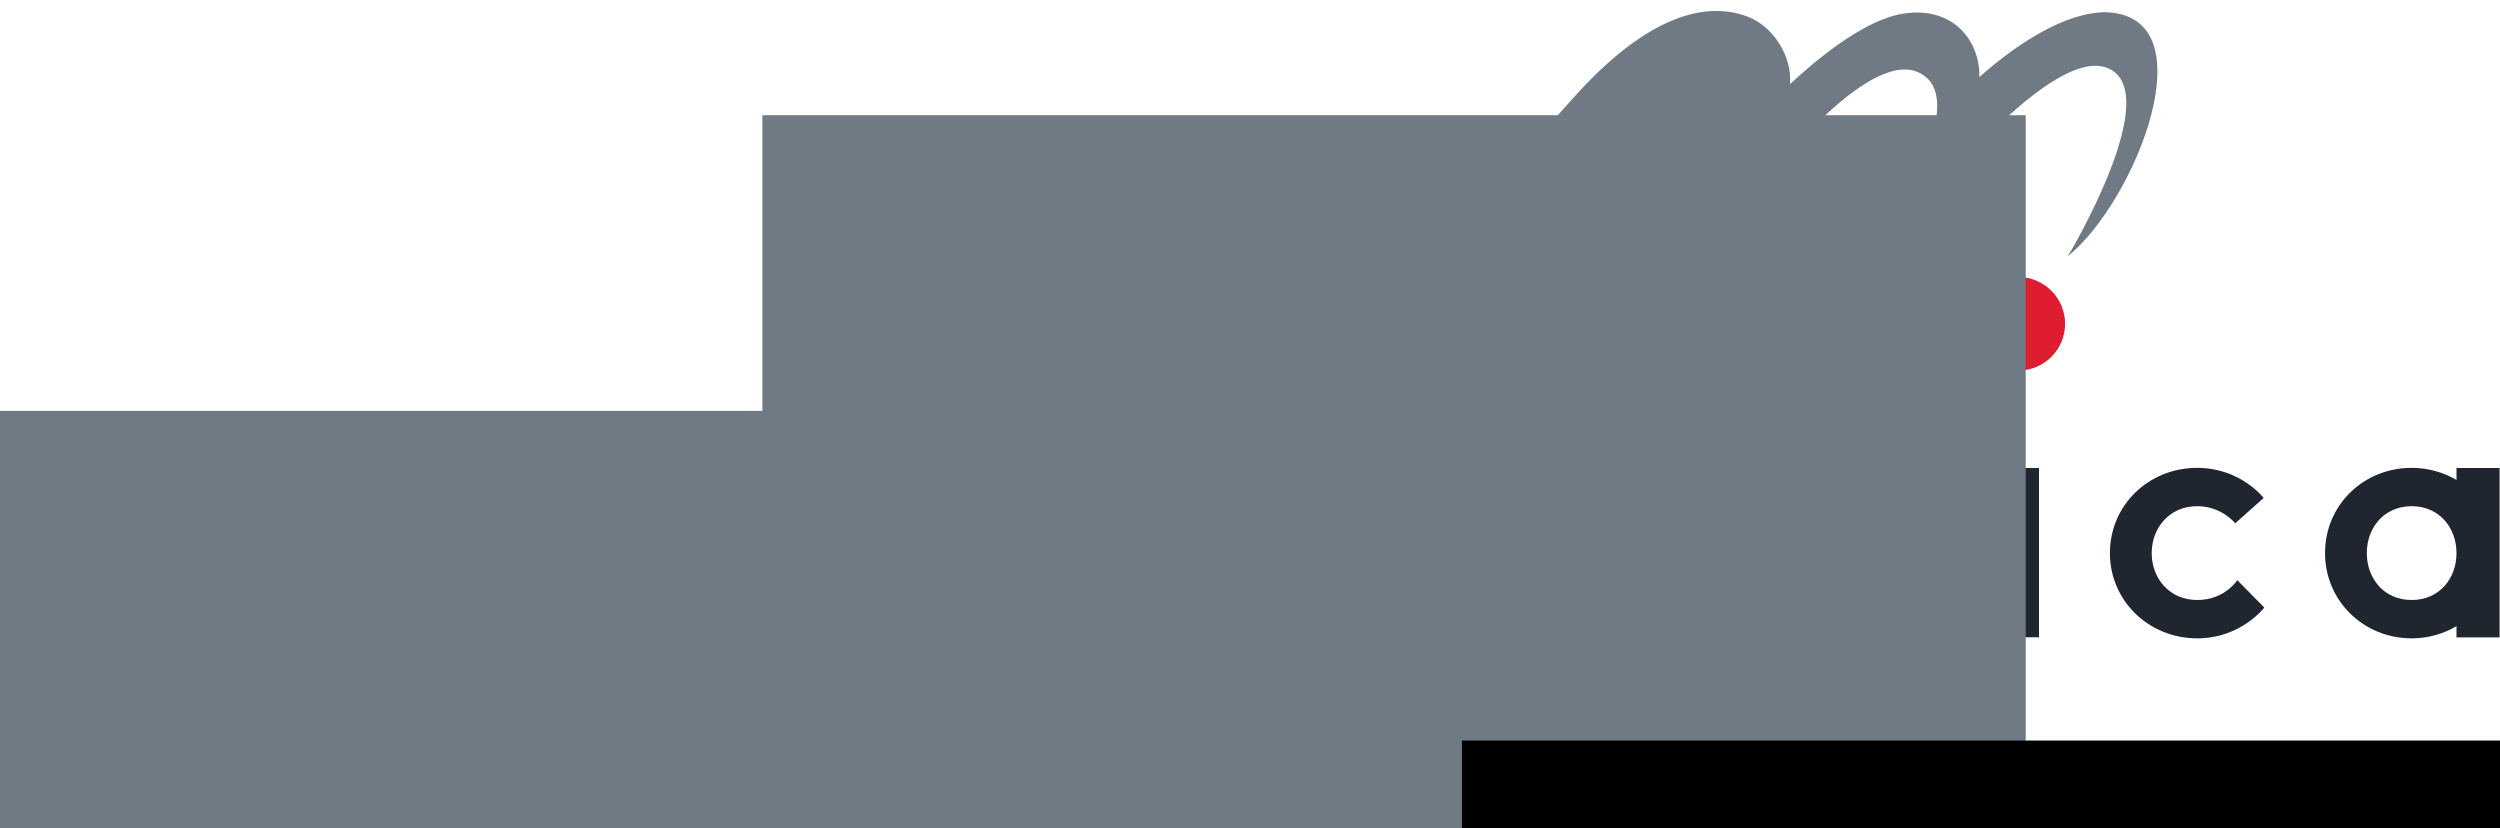 <?xml version="1.0" encoding="UTF-8" standalone="no"?>
<svg
   xmlns:dc="http://purl.org/dc/elements/1.1/"
   xmlns:cc="http://creativecommons.org/ns#"
   xmlns:rdf="http://www.w3.org/1999/02/22-rdf-syntax-ns#"
   xmlns:svg="http://www.w3.org/2000/svg"
   xmlns="http://www.w3.org/2000/svg"
   xmlns:sodipodi="http://sodipodi.sourceforge.net/DTD/sodipodi-0.dtd"
   xmlns:inkscape="http://www.inkscape.org/namespaces/inkscape"
   viewBox="0 0 728.477 241.4"
   height="241.4"
   width="728.477"
   xml:space="preserve"
   id="svg304"
   version="1.1"
   sodipodi:docname="ConferenceLogo-editable.svg"
   inkscape:version="0.92.5 (2060ec1f9f, 2020-04-08)"
   inkscape:export-filename="/home/martin/dev/ModelicaConference2021/images/ConferenceLogo.png"
   inkscape:export-xdpi="441"
   inkscape:export-ydpi="441"><sodipodi:namedview
     pagecolor="#ffffff"
     bordercolor="#666666"
     borderopacity="1"
     objecttolerance="10"
     gridtolerance="10"
     guidetolerance="10"
     inkscape:pageopacity="0"
     inkscape:pageshadow="2"
     inkscape:window-width="1920"
     inkscape:window-height="1015"
     id="namedview28"
     showgrid="false"
     fit-margin-left="0"
     fit-margin-top="0"
     fit-margin-right="0"
     fit-margin-bottom="0"
     inkscape:zoom="0.82393213"
     inkscape:cx="194.38877"
     inkscape:cy="223.21213"
     inkscape:window-x="1920"
     inkscape:window-y="292"
     inkscape:window-maximized="1"
     inkscape:current-layer="g314" /><defs
     id="defs308" /><g
     transform="matrix(1.333,0,0,-1.333,227.849,241.133)"
     id="g312"><g
       transform="scale(0.1)"
       id="g314"><path
         id="path338"
         style="fill:#de1d31;fill-opacity:1;fill-rule:nonzero;stroke:none"
         d="m 2600.46,1101.13 c 0,56.46 45.77,102.23 102.22,102.23 56.47,0 102.24,-45.77 102.24,-102.23 0,-56.46 -45.77,-102.224 -102.24,-102.224 -56.45,0 -102.22,45.764 -102.22,102.224"
         inkscape:connector-curvature="0"
         inkscape:export-xdpi="441"
         inkscape:export-ydpi="441" /><path
         id="path340"
         style="fill:#707a84;fill-opacity:1;fill-rule:nonzero;stroke:none"
         d="M 638.063,360.75 325.793,8.379 H 599.094 L 788.066,239.531 C 728.531,266.98 677.191,308.871 638.063,360.75 Z m 2250.277,1421.5 c -127.6,-4.67 -270.77,-143.17 -270.77,-141.62 1.56,79.37 -57.57,155.62 -166.51,138.5 -108.91,-17.12 -245.86,-154.06 -247.41,-154.06 4.67,57.58 -33.52,125.25 -93.37,147.83 -85.43,32.24 -212.15,8.25 -376.06,-173.24 -128.93,-142.76 -456.43,-516.18 -579.78,-656.117 418.93,-37.317 1465.682,1352.325 667.95,46.637 0,0 267.66,347.01 312.78,404.59 45.13,57.57 270.77,340.79 370.36,241.2 97.06,-97.06 -194.51,-516.63 -194.51,-516.63 l 149.39,192.95 c 0,0 303.44,398.37 435.71,348.57 132.28,-49.79 -85.6,-413.93 -85.6,-412.37 149.233,119.802 313.541,533.381 77.82,533.76"
         inkscape:connector-curvature="0"
         sodipodi:nodetypes="ccccccccccccccsccccc"
         inkscape:export-xdpi="441"
         inkscape:export-ydpi="441" /><path
         id="path342"
         style="fill:#1f262f;fill-opacity:1;fill-rule:nonzero;stroke:none"
         d="m 0.051,792.637 c 0,85.75 69.102,158.187 172.344,158.187 54.121,0 99.914,-19.984 129.882,-50.777 30.813,30.793 75.762,50.777 129.887,50.777 104.082,0 169.856,-72.437 169.856,-158.187 l -0.051,-376.778 h -94.926 l 0.051,362.621 c 0,59.106 -29.957,91.579 -76.582,91.579 -45.809,0 -81.61,-32.473 -81.61,-91.579 l -0.047,-362.621 h -95.742 l 0.047,362.621 c 0,59.106 -35.797,91.579 -82.422,91.579 -45.808,0 -75.781,-32.473 -75.781,-91.579 L 94.91,415.859 H 0.004 L 0.051,792.637"
         inkscape:connector-curvature="0"
         inkscape:export-xdpi="441"
         inkscape:export-ydpi="441" /><path
         id="path344"
         style="fill:#1f262f;fill-opacity:1;fill-rule:nonzero;stroke:none"
         d="m 1485.39,500.398 c 54.13,0 97.42,43.274 97.42,97.403 0,54.121 -43.29,97.41 -97.42,97.41 -54.1,0 -97.39,-43.289 -97.39,-97.41 0,-54.129 43.29,-97.403 97.39,-97.403 z m 96.6,441.27 h 95.75 V 601.129 c 0,-105.719 -85.77,-192.309 -192.35,-192.309 -105.73,0 -191.49,86.59 -191.49,192.309 0,106.57 80.77,192.348 184.83,192.348 44.97,0 81.61,-20.817 103.26,-39.149 v 187.34"
         inkscape:connector-curvature="0"
         inkscape:export-xdpi="441"
         inkscape:export-ydpi="441" /><path
         id="path346"
         style="fill:#1f262f;fill-opacity:1;fill-rule:nonzero;stroke:none"
         d="m 1051.74,599.891 c 0,55.371 -37.44,102.531 -98.06,102.531 -60.617,0 -98.02,-47.16 -98.02,-102.531 0,-55.371 37.403,-102.539 98.02,-102.539 60.62,0 98.06,47.168 98.06,102.539 z m 91.3,0 c 0,-104.032 -83.83,-186.352 -189.36,-186.352 -105.528,0 -189.332,82.32 -189.332,186.352 0,104.757 83.804,186.339 189.332,186.339 105.53,0 189.36,-81.582 189.36,-186.339"
         inkscape:connector-curvature="0"
         inkscape:export-xdpi="441"
         inkscape:export-ydpi="441" /><path
         id="path348"
         style="fill:#1f262f;fill-opacity:1;fill-rule:nonzero;stroke:none"
         d="m 2094.85,632.801 c -1.53,30.699 -29.96,71.847 -89.08,71.847 -57.64,0 -83.81,-40.386 -86.8,-71.847 z m 89.79,-31.41 c 0,-6.75 0,-20.2 -0.74,-33.692 h -264.93 c 6.71,-31.418 43.38,-71.84 99.51,-71.84 62.12,0 97.3,35.942 97.3,35.942 l 44.9,-67.371 c 0,0 -56.13,-50.891 -142.2,-50.891 -107.75,0 -190.82,82.32 -190.82,186.352 0,104.039 75.6,186.339 178.11,186.339 97.28,0 178.87,-75.57 178.87,-184.839"
         inkscape:connector-curvature="0"
         inkscape:export-xdpi="441"
         inkscape:export-ydpi="441" /><path
         id="path350"
         style="fill:#1f262f;fill-opacity:1;fill-rule:nonzero;stroke:none"
         d="m 2360.79,941.668 h 93.4 V 415.859 h -93.4 v 525.809"
         inkscape:connector-curvature="0"
         inkscape:export-xdpi="441"
         inkscape:export-ydpi="441" /><path
         id="path352"
         style="fill:#1f262f;fill-opacity:1;fill-rule:nonzero;stroke:none"
         d="m 3181.32,540.762 59.12,-59.883 c 0,0 -50.89,-67.34 -146.68,-67.34 -106.26,0 -190.83,82.32 -190.83,186.352 0,104.757 84.57,186.339 190.83,186.339 95.06,0 145.18,-65.871 145.18,-65.871 l -62.12,-55.371 c 0,0 -29.16,37.434 -83.06,37.434 -60.63,0 -99.52,-47.16 -99.52,-102.531 0,-55.371 38.89,-102.539 99.52,-102.539 60.61,0 87.56,43.41 87.56,43.41"
         inkscape:connector-curvature="0"
         inkscape:export-xdpi="441"
         inkscape:export-ydpi="441" /><path
         id="path354"
         style="fill:#1f262f;fill-opacity:1;fill-rule:nonzero;stroke:none"
         d="m 2653.74,785.938 h 94.17 V 415.859 h -94.17 v 370.079"
         inkscape:connector-curvature="0"
         inkscape:export-xdpi="441"
         inkscape:export-ydpi="441" /><path
         id="path356"
         style="fill:#1f262f;fill-opacity:1;fill-rule:nonzero;stroke:none"
         d="m 3562.5,497.352 c -60.62,0 -98.02,47.168 -98.02,102.539 0,55.371 37.4,102.531 98.02,102.531 60.62,0 98.05,-47.16 98.05,-102.531 0,-55.371 -37.43,-102.539 -98.05,-102.539 z m 98.05,288.586 v -26.176 c -28.53,16.738 -61.96,26.468 -98.05,26.468 -105.53,0 -189.33,-81.582 -189.33,-186.339 0,-104.032 83.8,-186.352 189.33,-186.352 36.09,0 69.52,9.82 98.05,26.652 v -24.57 h 94.16 v 370.317 h -94.16"
         inkscape:connector-curvature="0"
         inkscape:export-xdpi="441"
         inkscape:export-ydpi="441" /><flowRoot
         xml:space="preserve"
         id="flowRoot30"
         style="font-style:normal;font-weight:normal;font-size:20px;line-height:125%;font-family:Sans;letter-spacing:0px;word-spacing:0px;fill:#707a84;fill-opacity:1;stroke:none;stroke-width:1px;stroke-linecap:butt;stroke-linejoin:miter;stroke-opacity:1"
         transform="matrix(7.5,0,0,-7.5,-1798.823,1509.766)"
         inkscape:export-xdpi="441"
         inkscape:export-ydpi="441"><flowRegion
           id="flowRegion32"
           style="fill:#707a84;fill-opacity:1"><rect
             id="rect34"
             width="368.209"
             height="261.043"
             x="-1.716"
             y="79.867"
             style="fill:#707a84;fill-opacity:1" /></flowRegion><flowPara
           id="flowPara36"
           style="font-style:italic;font-variant:normal;font-weight:600;font-stretch:normal;font-size:240px;font-family:Junicode;-inkscape-font-specification:'Junicode, Semi-Bold Italic';font-variant-ligatures:normal;font-variant-caps:normal;font-variant-numeric:normal;font-feature-settings:normal;text-align:start;writing-mode:lr-tb;text-anchor:start;fill:#707a84;fill-opacity:1">14</flowPara></flowRoot><flowRoot
         xml:space="preserve"
         id="flowRoot30-1"
         style="font-style:normal;font-weight:normal;font-size:20px;line-height:125%;font-family:Sans;letter-spacing:0px;word-spacing:0px;fill:#707a84;fill-opacity:1;stroke:none;stroke-width:1px;stroke-linecap:butt;stroke-linejoin:miter;stroke-opacity:1"
         transform="matrix(7.5,0,0,-7.5,-29.843,2156.082)"
         inkscape:export-xdpi="441"
         inkscape:export-ydpi="441"><flowRegion
           id="flowRegion32-6"
           style="fill:#707a84;fill-opacity:1"><rect
             id="rect34-3"
             width="368.209"
             height="261.043"
             x="-1.716"
             y="79.867"
             style="fill:#707a84;fill-opacity:1" /></flowRegion><flowPara
           id="flowPara36-9"
           style="font-style:italic;font-variant:normal;font-weight:normal;font-stretch:normal;font-size:106.667px;font-family:'Times New Roman';-inkscape-font-specification:'Times New Roman, Italic';font-variant-ligatures:normal;font-variant-caps:normal;font-variant-numeric:normal;font-feature-settings:normal;text-align:start;writing-mode:lr-tb;text-anchor:start;fill:#707a84;fill-opacity:1">th</flowPara></flowRoot><flowRoot
         xml:space="preserve"
         id="flowRoot4647-3"
         style="font-style:normal;font-weight:normal;font-size:20px;line-height:125%;font-family:Sans;letter-spacing:35.66px;word-spacing:0px;fill:#000000;fill-opacity:1;stroke:none;stroke-width:1px;stroke-linecap:butt;stroke-linejoin:miter;stroke-opacity:1"
         transform="matrix(7.967,0,0,-6.5,-1056.673,1445.862)"
         inkscape:export-xdpi="441"
         inkscape:export-ydpi="441"><flowRegion
           id="flowRegion4649-0"
           style="letter-spacing:35.66px"><rect
             id="rect4651-0"
             width="387.168"
             height="37.624"
             x="319.201"
             y="193.19"
             style="letter-spacing:35.66px" /></flowRegion><flowPara
           id="flowPara4653-1"
           style="font-style:normal;font-variant:normal;font-weight:normal;font-stretch:normal;font-size:56.072px;font-family:'Roboto Condensed';-inkscape-font-specification:'Roboto Condensed, Normal';font-variant-ligatures:normal;font-variant-caps:normal;font-variant-numeric:normal;font-feature-settings:normal;text-align:start;letter-spacing:3.776px;writing-mode:lr-tb;text-anchor:start">Conference</flowPara></flowRoot></g></g></svg>